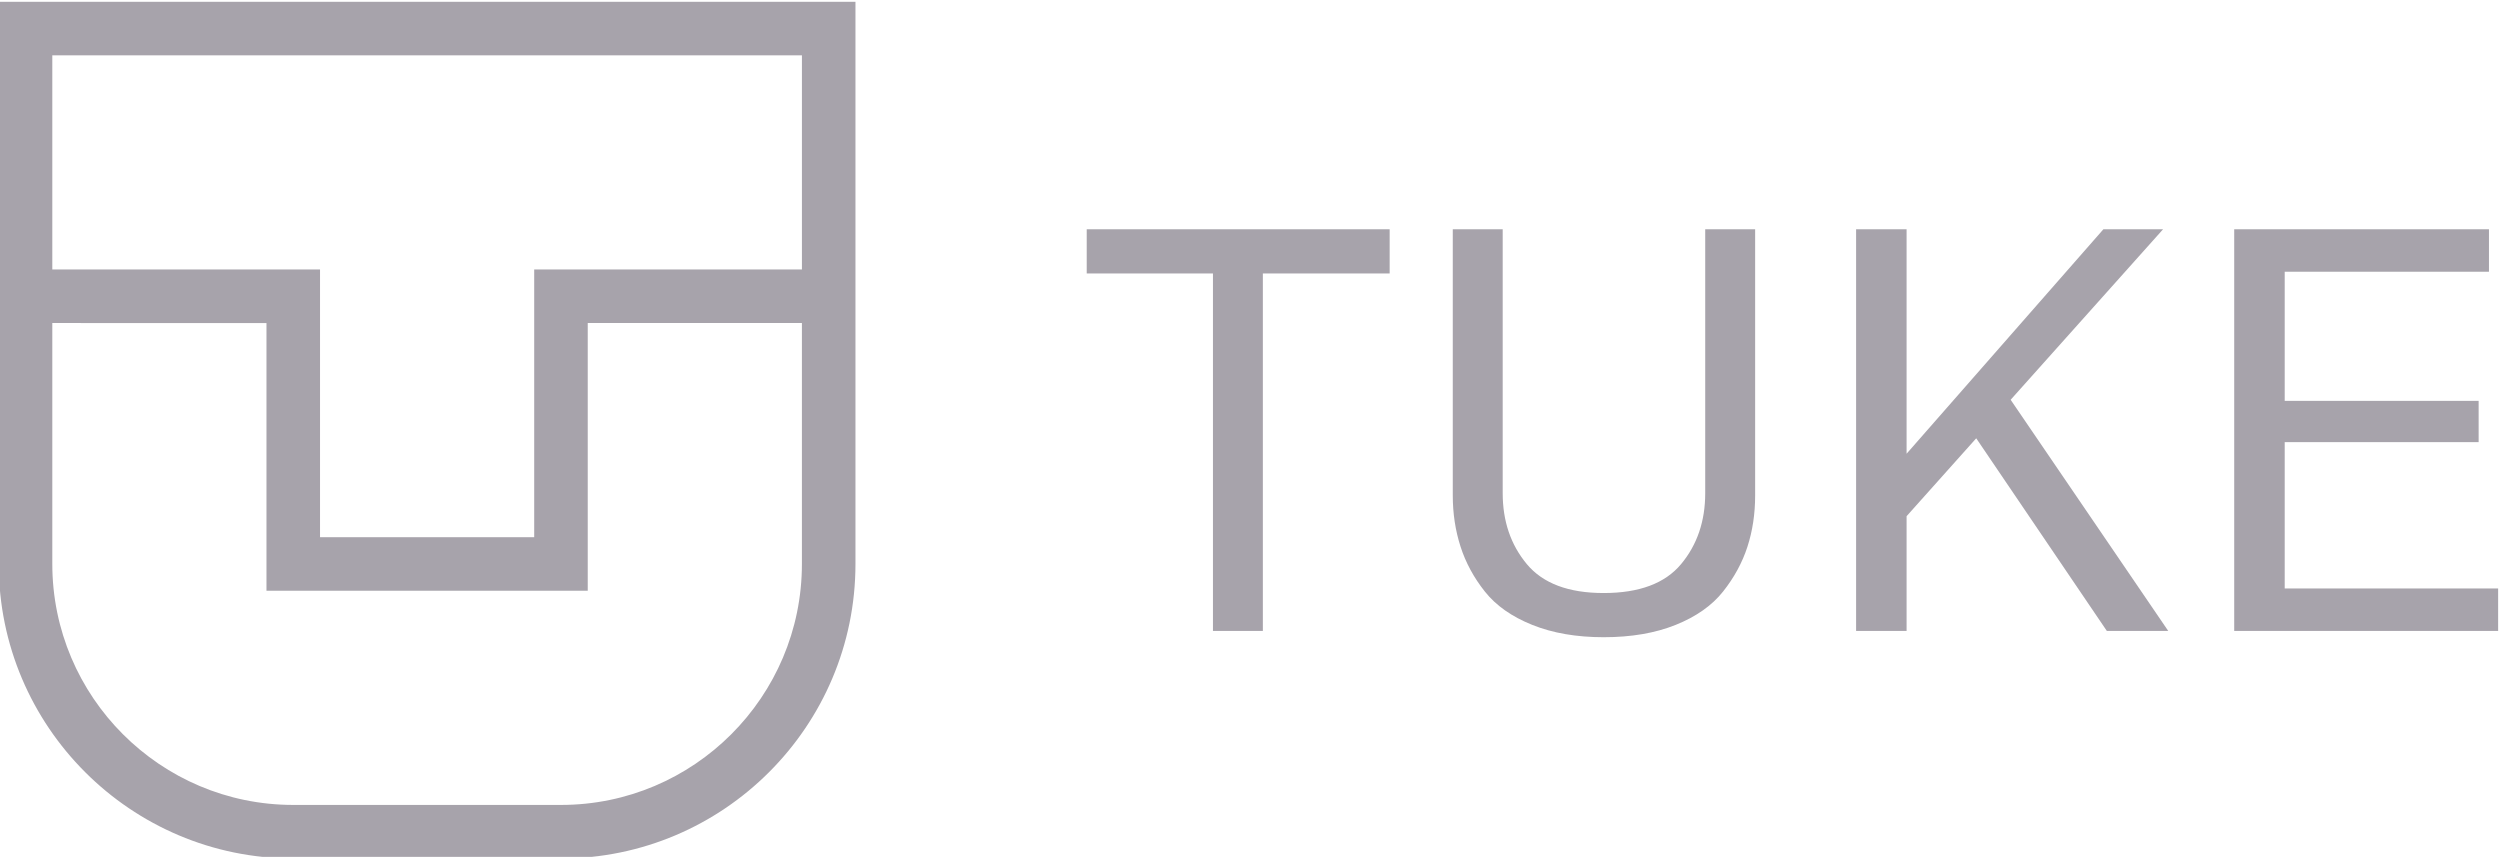 <?xml version="1.0" encoding="UTF-8" standalone="no"?>
<!-- Created with Inkscape (http://www.inkscape.org/) -->

<svg
   xmlns:dc="http://purl.org/dc/elements/1.1/"
   xmlns:cc="http://creativecommons.org/ns#"
   xmlns:rdf="http://www.w3.org/1999/02/22-rdf-syntax-ns#"
   xmlns:svg="http://www.w3.org/2000/svg"
   xmlns="http://www.w3.org/2000/svg"
   xmlns:sodipodi="http://sodipodi.sourceforge.net/DTD/sodipodi-0.dtd"
   xmlns:inkscape="http://www.inkscape.org/namespaces/inkscape"
   version="1.1"
   id="svg837"
   xml:space="preserve"
   width="193.458"
   height="66.309"
   viewBox="0 0 193.458 66.309"
   sodipodi:docname="tuke_logo.svg"
   inkscape:version="0.92.3 (2405546, 2018-03-11)"><defs
     id="defs841"><clipPath
       clipPathUnits="userSpaceOnUse"
       id="clipPath869"><path
         d="M 287.736,93.675 H 432.83 v 49.733 H 287.736 Z"
         id="path867"
         inkscape:connector-curvature="0" /></clipPath><clipPath
       clipPathUnits="userSpaceOnUse"
       id="clipPath897"><path
         d="M 287.736,228.834 H 432.83 v 49.733 H 287.736 Z"
         id="path895"
         inkscape:connector-curvature="0" /></clipPath><clipPath
       clipPathUnits="userSpaceOnUse"
       id="clipPath927"><path
         d="m 56.693,203.191 h 196.859 v 101.02 H 56.693 Z"
         id="path925"
         inkscape:connector-curvature="0" /></clipPath><clipPath
       clipPathUnits="userSpaceOnUse"
       id="clipPath957"><path
         d="M 56.693,338.35 H 253.552 V 439.37 H 56.693 Z"
         id="path955"
         inkscape:connector-curvature="0" /></clipPath><clipPath
       clipPathUnits="userSpaceOnUse"
       id="clipPath985"><path
         d="M 287.736,363.994 H 432.83 v 49.732 H 287.736 Z"
         id="path983"
         inkscape:connector-curvature="0" /></clipPath><clipPath
       clipPathUnits="userSpaceOnUse"
       id="clipPath1015"><path
         d="m 56.693,68.032 h 196.859 v 101.02 H 56.693 Z"
         id="path1013"
         inkscape:connector-curvature="0" /></clipPath></defs><sodipodi:namedview
     pagecolor="#ffffff"
     bordercolor="#666666"
     borderopacity="1"
     objecttolerance="10"
     gridtolerance="10"
     guidetolerance="10"
     inkscape:pageopacity="0"
     inkscape:pageshadow="2"
     inkscape:window-width="1858"
     inkscape:window-height="1057"
     id="namedview839"
     showgrid="false"
     fit-margin-top="0"
     fit-margin-left="0"
     fit-margin-right="0"
     fit-margin-bottom="0"
     inkscape:zoom="1.1893642"
     inkscape:cx="151.93953"
     inkscape:cy="-68.249536"
     inkscape:window-x="1420"
     inkscape:window-y="-8"
     inkscape:window-maximized="1"
     inkscape:current-layer="g845" /><g
     id="g845"
     inkscape:groupmode="layer"
     inkscape:label="dizajn_manual_tuke_1_cast"
     transform="matrix(1.333,0,0,-1.333,-383.649,551.635)"><g
       id="g979"><g
         id="g981"
         clip-path="url(#clipPath985)"><g
           id="g987"
           transform="translate(334.362,398.185)"><path
             d="M 0,0 H -15.542 V -15.542 H -27.975 V 0 H -43.517 V 12.433 H 0 Z m -0.001,-17.095 c 0,-7.713 -6.274,-13.988 -13.987,-13.988 h -15.541 c -7.713,0 -13.988,6.275 -13.988,13.988 v 13.987 l 12.433,-10e-4 V -18.65 h 18.65 v 15.542 h 12.433 z m -46.624,32.637 v -32.637 c 0,-9.427 7.669,-17.096 17.096,-17.096 h 15.541 c 9.427,0 17.096,7.669 17.096,17.096 v 32.637 z"
             style="fill:#a7a3ab;fill-opacity:1;fill-rule:nonzero;stroke:none"
             id="path989"
             inkscape:connector-curvature="0" /></g><g
           id="g991"
           transform="translate(368.481,397.954)"><path
             d="m 0,0 h -7.361 v -20.751 h -2.897 V 0 h -7.328 V 2.565 H 0 Z"
             style="fill:#a7a3ab;fill-opacity:1;fill-rule:nonzero;stroke:none"
             id="path993"
             inkscape:connector-curvature="0" /></g><g
           id="g995"
           transform="translate(372.145,400.519)"><path
             d="m 0,0 h 2.898 v -15.321 c 0,-1.622 0.466,-2.993 1.399,-4.114 0.932,-1.121 2.42,-1.681 4.463,-1.681 2.065,0 3.564,0.56 4.496,1.681 0.933,1.121 1.399,2.492 1.399,4.114 V 0 h 2.898 v -15.454 c 0,-1.066 -0.15,-2.06 -0.45,-2.982 -0.299,-0.921 -0.772,-1.787 -1.415,-2.597 -0.645,-0.811 -1.561,-1.455 -2.748,-1.932 -1.188,-0.478 -2.581,-0.716 -4.18,-0.716 -1.577,0 -2.959,0.238 -4.147,0.716 -1.188,0.477 -2.104,1.121 -2.748,1.932 -0.644,0.81 -1.116,1.682 -1.415,2.614 -0.3,0.933 -0.45,1.92 -0.45,2.965 z"
             style="fill:#a7a3ab;fill-opacity:1;fill-rule:nonzero;stroke:none"
             id="path997"
             inkscape:connector-curvature="0" /></g><g
           id="g999"
           transform="translate(398.49,383.864)"><path
             d="M 0,0 V -6.66 H -2.931 V 16.655 H 0 V 3.626 l 11.424,13.029 h 3.464 L 6.041,6.758 15.188,-6.66 H 11.624 L 4.042,4.522 Z"
             style="fill:#a7a3ab;fill-opacity:1;fill-rule:nonzero;stroke:none"
             id="path1001"
             inkscape:connector-curvature="0" /></g><g
           id="g1003"
           transform="translate(417.509,377.204)"><path
             d="M 0,0 V 23.315 H 14.789 V 20.85 H 2.931 V 13.356 H 14.189 V 10.958 H 2.931 V 2.465 H 15.322 V 0 Z"
             style="fill:#a7a3ab;fill-opacity:1;fill-rule:nonzero;stroke:none"
             id="path1005"
             inkscape:connector-curvature="0" /></g></g></g></g></svg>
